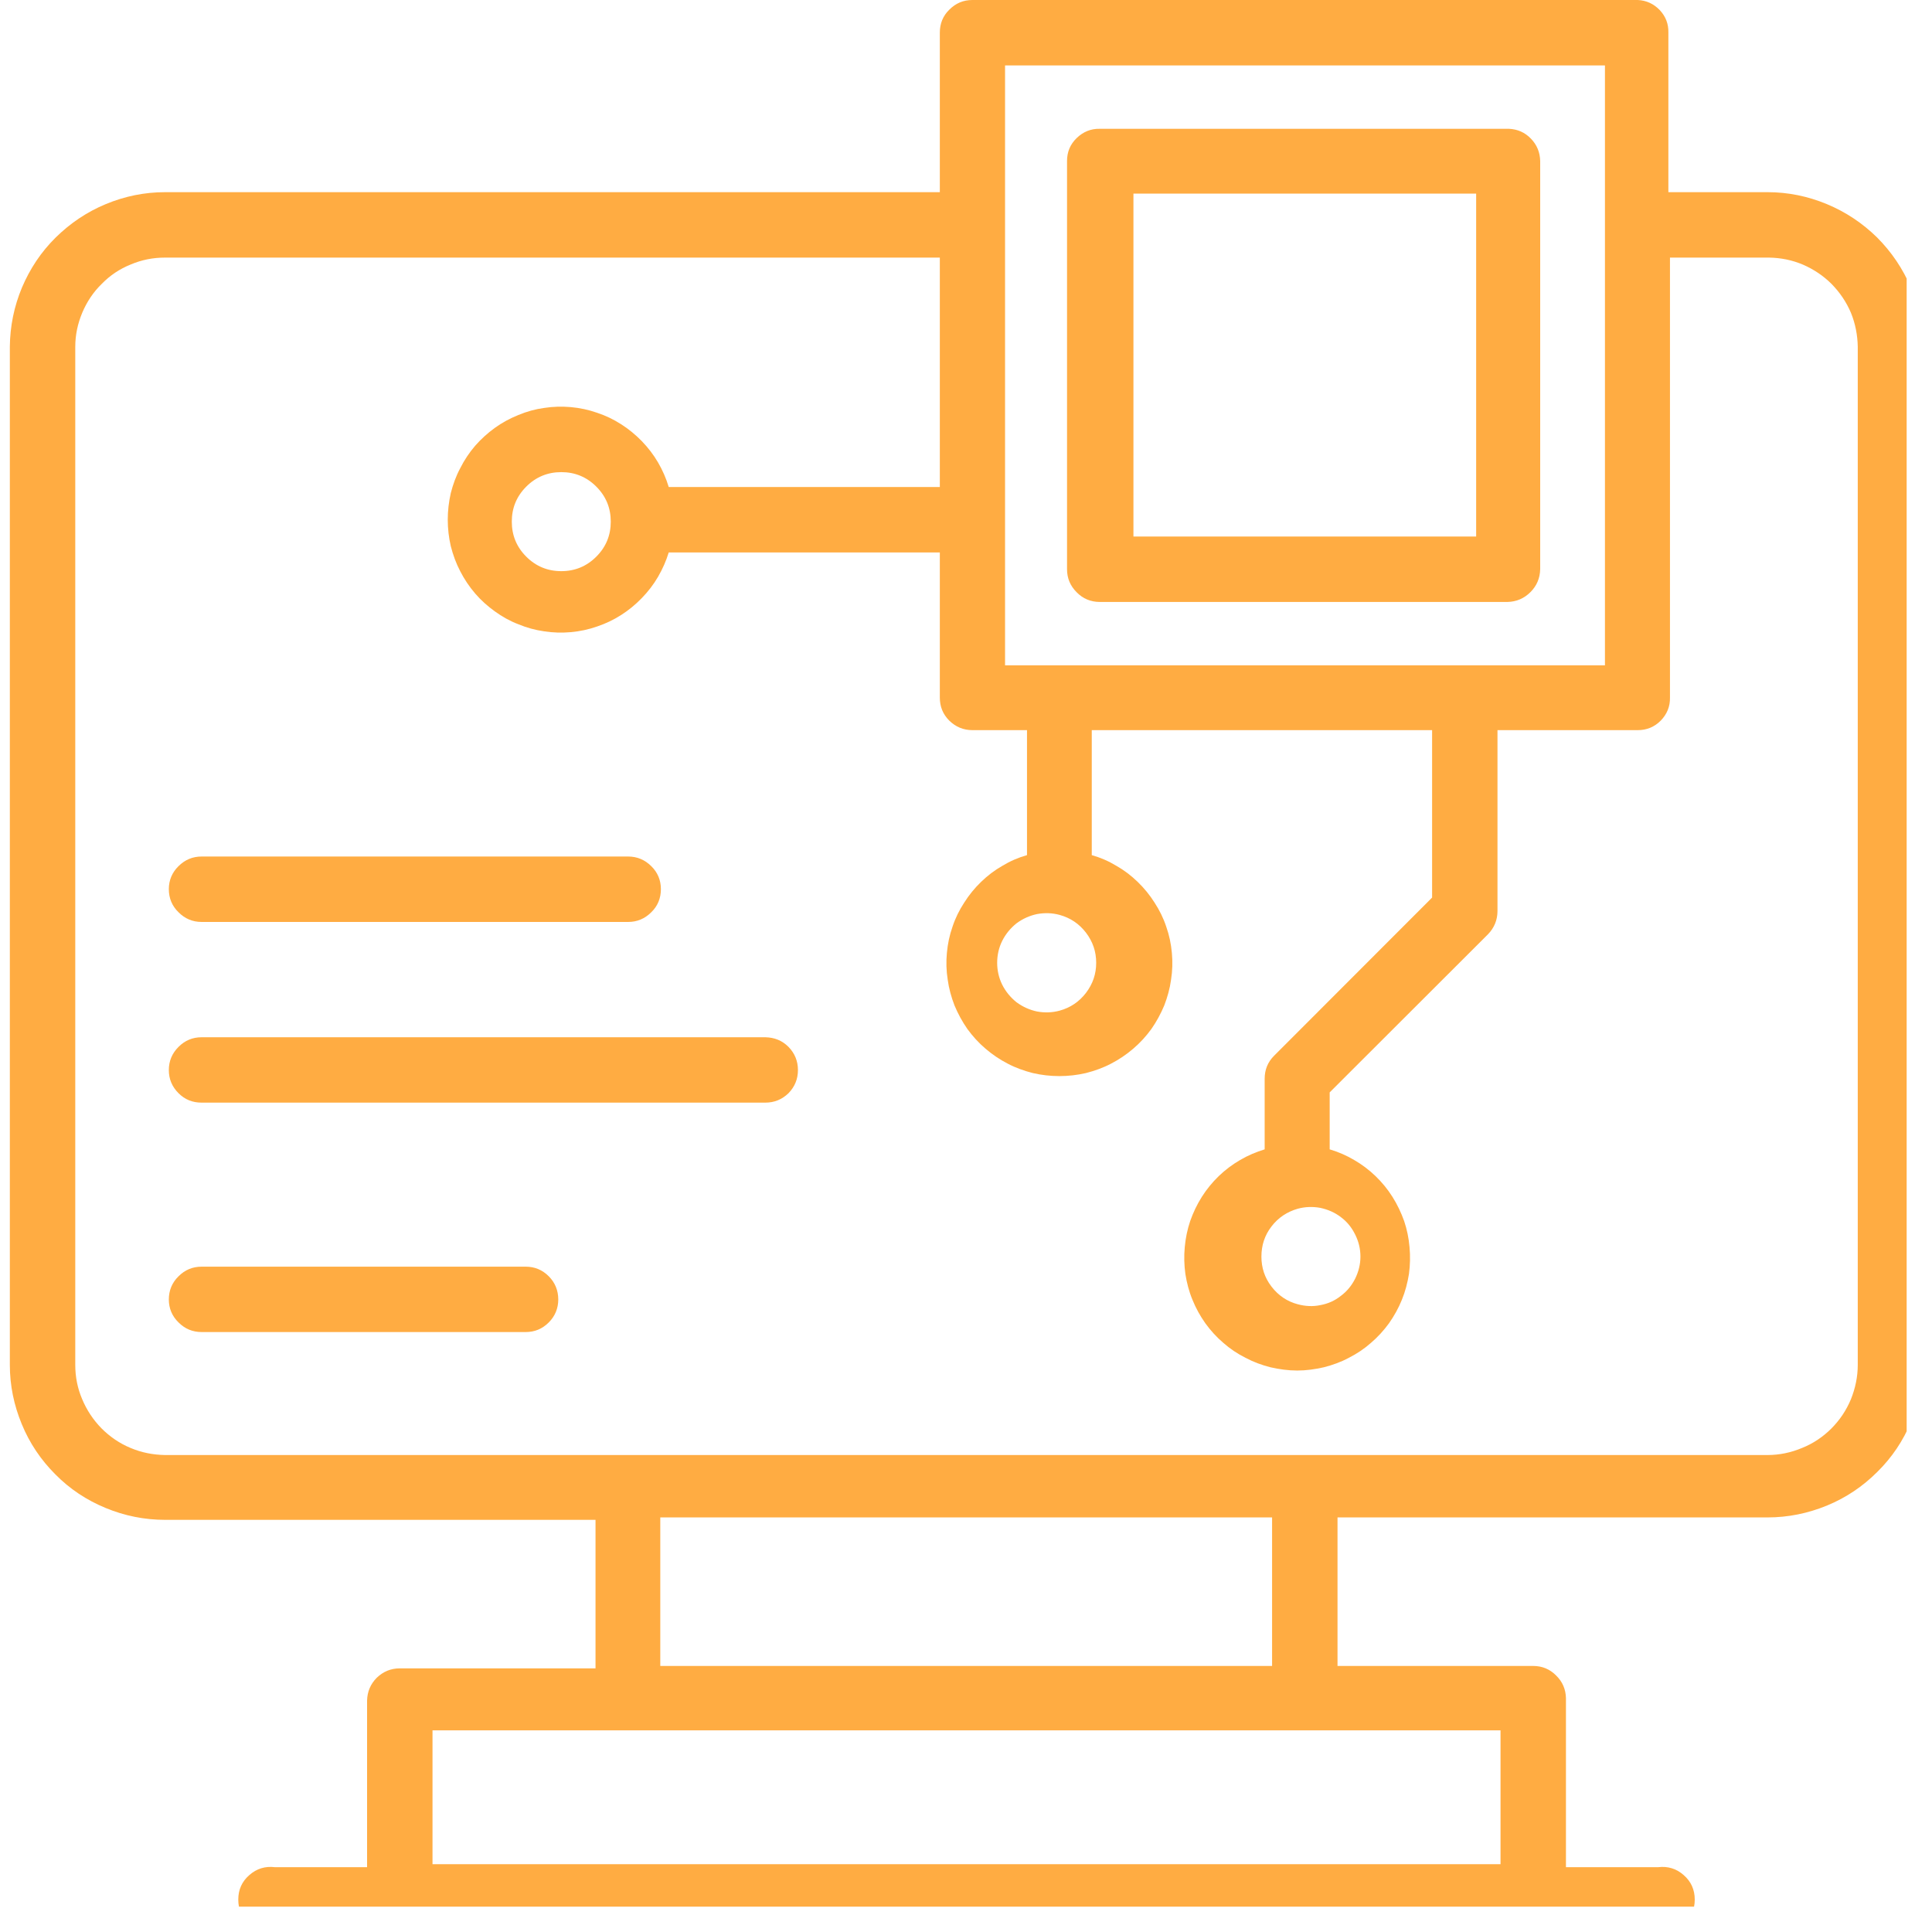 <svg xmlns="http://www.w3.org/2000/svg" xmlns:xlink="http://www.w3.org/1999/xlink" width="50" zoomAndPan="magnify" viewBox="0 0 37.5 37.5" height="50" preserveAspectRatio="xMidYMid meet" version="1.0"><defs><clipPath id="79e9556fcf"><path d="M 0 0 L 37.008 0 L 37.008 37.008 L 0 37.008 Z M 0 0 " clip-rule="nonzero"/></clipPath></defs><path fill="#ffac42" d="M 29.289 2.5 L 21.348 2.5 C 21.172 2.496 21.023 2.559 20.898 2.68 C 20.773 2.801 20.711 2.949 20.711 3.125 L 20.711 11.047 C 20.711 11.223 20.773 11.371 20.898 11.496 C 21.02 11.621 21.172 11.684 21.348 11.684 L 29.258 11.684 C 29.434 11.68 29.582 11.617 29.707 11.492 C 29.828 11.371 29.891 11.223 29.895 11.047 L 29.895 3.125 C 29.891 2.957 29.832 2.812 29.715 2.691 C 29.598 2.57 29.457 2.508 29.289 2.5 Z M 28.652 3.758 L 28.652 10.414 L 22 10.414 L 22 3.758 Z M 28.652 3.758 " fill-opacity="1" fill-rule="nonzero"/><g clip-path="url(#79e9556fcf)"><path fill="#ffac42" d="M 34.309 3.73 L 32.383 3.73 L 32.383 0.633 C 32.387 0.465 32.332 0.32 32.215 0.195 C 32.098 0.074 31.957 0.008 31.789 0 L 18.875 0 C 18.699 0 18.551 0.062 18.426 0.188 C 18.301 0.309 18.242 0.461 18.242 0.633 L 18.242 3.73 L 3.203 3.73 C 2.805 3.73 2.422 3.809 2.055 3.961 C 1.688 4.113 1.363 4.332 1.078 4.613 C 0.797 4.891 0.582 5.215 0.426 5.582 C 0.273 5.949 0.195 6.332 0.191 6.73 L 0.191 26.492 C 0.191 26.891 0.27 27.273 0.422 27.641 C 0.574 28.012 0.793 28.336 1.074 28.617 C 1.355 28.902 1.68 29.117 2.051 29.27 C 2.418 29.422 2.805 29.5 3.203 29.5 L 11.559 29.5 L 11.559 32.383 L 7.758 32.383 C 7.586 32.383 7.438 32.445 7.312 32.566 C 7.191 32.688 7.129 32.836 7.125 33.008 L 7.125 36.242 L 5.336 36.242 C 5.148 36.219 4.98 36.27 4.84 36.395 C 4.695 36.52 4.625 36.68 4.625 36.871 C 4.625 37.062 4.695 37.219 4.84 37.344 C 4.98 37.473 5.148 37.523 5.336 37.5 L 32.184 37.5 C 32.371 37.523 32.539 37.473 32.68 37.344 C 32.824 37.219 32.895 37.062 32.895 36.871 C 32.895 36.68 32.824 36.52 32.68 36.395 C 32.539 36.27 32.371 36.219 32.184 36.242 L 30.395 36.242 L 30.395 32.961 C 30.391 32.789 30.328 32.641 30.203 32.52 C 30.082 32.398 29.934 32.336 29.758 32.336 L 25.961 32.336 L 25.961 29.453 L 34.309 29.453 C 34.707 29.453 35.09 29.375 35.461 29.223 C 35.832 29.07 36.156 28.852 36.438 28.57 C 36.723 28.289 36.941 27.965 37.094 27.594 C 37.25 27.227 37.324 26.844 37.328 26.441 L 37.328 6.73 C 37.324 6.332 37.242 5.949 37.09 5.582 C 36.934 5.215 36.715 4.891 36.434 4.609 C 36.152 4.332 35.824 4.113 35.457 3.961 C 35.09 3.809 34.707 3.73 34.309 3.73 Z M 19.508 12.914 L 19.508 1.27 L 31.152 1.27 L 31.152 12.914 Z M 36.059 26.492 C 36.059 26.723 36.012 26.945 35.926 27.16 C 35.836 27.375 35.711 27.562 35.547 27.727 C 35.383 27.891 35.191 28.02 34.977 28.105 C 34.762 28.195 34.539 28.242 34.309 28.242 L 3.203 28.242 C 2.969 28.238 2.75 28.195 2.535 28.105 C 2.32 28.016 2.133 27.887 1.969 27.723 C 1.809 27.559 1.684 27.371 1.594 27.156 C 1.504 26.945 1.461 26.723 1.461 26.492 L 1.461 6.73 C 1.461 6.5 1.508 6.281 1.598 6.066 C 1.688 5.855 1.812 5.668 1.977 5.508 C 2.137 5.344 2.324 5.219 2.539 5.133 C 2.75 5.043 2.973 5 3.203 5 L 18.242 5 L 18.242 9.453 L 12.98 9.453 C 12.93 9.285 12.859 9.125 12.773 8.977 C 12.684 8.824 12.578 8.688 12.457 8.562 C 12.336 8.438 12.203 8.328 12.055 8.234 C 11.91 8.141 11.754 8.066 11.59 8.012 C 11.422 7.953 11.254 7.918 11.082 7.902 C 10.906 7.887 10.734 7.891 10.562 7.918 C 10.391 7.941 10.223 7.988 10.062 8.055 C 9.898 8.121 9.746 8.203 9.605 8.305 C 9.465 8.406 9.336 8.523 9.223 8.652 C 9.109 8.785 9.012 8.93 8.934 9.086 C 8.852 9.238 8.793 9.402 8.75 9.57 C 8.711 9.742 8.691 9.914 8.691 10.086 C 8.691 10.262 8.711 10.434 8.75 10.602 C 8.793 10.77 8.852 10.934 8.934 11.09 C 9.012 11.242 9.109 11.387 9.223 11.52 C 9.336 11.652 9.465 11.766 9.605 11.867 C 9.746 11.969 9.898 12.055 10.062 12.117 C 10.223 12.184 10.391 12.23 10.562 12.254 C 10.734 12.281 10.906 12.285 11.082 12.27 C 11.254 12.254 11.422 12.219 11.59 12.16 C 11.754 12.105 11.91 12.031 12.055 11.938 C 12.203 11.844 12.336 11.734 12.457 11.609 C 12.578 11.484 12.684 11.348 12.773 11.195 C 12.859 11.047 12.93 10.887 12.98 10.723 L 18.242 10.723 L 18.242 13.539 C 18.242 13.715 18.301 13.863 18.426 13.988 C 18.551 14.109 18.699 14.172 18.875 14.172 L 19.934 14.172 L 19.934 16.598 C 19.766 16.645 19.605 16.715 19.457 16.805 C 19.305 16.891 19.168 16.996 19.043 17.117 C 18.918 17.238 18.809 17.371 18.715 17.52 C 18.621 17.664 18.543 17.82 18.488 17.988 C 18.43 18.152 18.395 18.32 18.379 18.496 C 18.363 18.668 18.367 18.84 18.395 19.016 C 18.418 19.188 18.465 19.355 18.527 19.516 C 18.594 19.676 18.676 19.828 18.777 19.973 C 18.879 20.113 18.996 20.242 19.129 20.355 C 19.262 20.469 19.406 20.566 19.559 20.645 C 19.715 20.727 19.879 20.785 20.047 20.828 C 20.215 20.867 20.387 20.887 20.562 20.887 C 20.738 20.887 20.91 20.867 21.078 20.828 C 21.246 20.785 21.41 20.727 21.566 20.645 C 21.719 20.566 21.863 20.469 21.996 20.355 C 22.129 20.242 22.246 20.113 22.348 19.973 C 22.449 19.828 22.531 19.676 22.598 19.516 C 22.66 19.355 22.707 19.188 22.73 19.016 C 22.758 18.84 22.762 18.668 22.746 18.496 C 22.73 18.32 22.695 18.152 22.637 17.988 C 22.582 17.82 22.504 17.664 22.41 17.52 C 22.316 17.371 22.207 17.238 22.082 17.117 C 21.957 16.996 21.82 16.891 21.668 16.805 C 21.52 16.715 21.359 16.645 21.191 16.598 L 21.191 14.172 L 27.797 14.172 L 27.797 17.422 L 24.73 20.492 C 24.605 20.617 24.547 20.766 24.547 20.941 L 24.547 22.309 C 24.383 22.359 24.223 22.426 24.07 22.516 C 23.922 22.602 23.781 22.707 23.656 22.828 C 23.531 22.949 23.422 23.082 23.328 23.23 C 23.234 23.379 23.16 23.535 23.102 23.699 C 23.047 23.863 23.012 24.031 22.996 24.207 C 22.98 24.379 22.984 24.555 23.008 24.727 C 23.035 24.898 23.078 25.066 23.145 25.227 C 23.211 25.391 23.293 25.539 23.395 25.684 C 23.496 25.824 23.613 25.953 23.746 26.066 C 23.875 26.18 24.02 26.277 24.176 26.355 C 24.332 26.438 24.492 26.496 24.66 26.539 C 24.832 26.578 25.004 26.602 25.18 26.602 C 25.352 26.602 25.523 26.578 25.695 26.539 C 25.863 26.496 26.027 26.438 26.18 26.355 C 26.336 26.277 26.48 26.18 26.609 26.066 C 26.742 25.953 26.859 25.824 26.961 25.684 C 27.062 25.539 27.145 25.391 27.211 25.227 C 27.277 25.066 27.32 24.898 27.348 24.727 C 27.371 24.555 27.375 24.379 27.359 24.207 C 27.344 24.031 27.309 23.863 27.254 23.699 C 27.195 23.535 27.121 23.379 27.027 23.23 C 26.934 23.082 26.824 22.949 26.699 22.828 C 26.574 22.707 26.434 22.602 26.285 22.516 C 26.133 22.426 25.977 22.359 25.809 22.309 L 25.809 21.203 L 28.883 18.133 C 29.004 18.008 29.066 17.855 29.066 17.684 L 29.066 14.172 L 31.789 14.172 C 31.965 14.172 32.113 14.109 32.234 13.988 C 32.355 13.863 32.418 13.715 32.414 13.539 L 32.414 5 L 34.336 5 C 34.566 5.004 34.785 5.047 34.996 5.137 C 35.203 5.227 35.391 5.352 35.551 5.512 C 35.711 5.676 35.836 5.859 35.926 6.07 C 36.012 6.281 36.055 6.504 36.059 6.73 Z M 20.566 17.758 C 20.777 17.816 20.945 17.93 21.078 18.102 C 21.211 18.277 21.277 18.469 21.277 18.688 C 21.277 18.906 21.211 19.098 21.078 19.273 C 20.945 19.445 20.777 19.559 20.566 19.617 C 20.422 19.656 20.277 19.66 20.129 19.633 C 19.984 19.602 19.852 19.543 19.73 19.453 C 19.613 19.359 19.52 19.246 19.453 19.113 C 19.387 18.98 19.355 18.836 19.355 18.688 C 19.355 18.539 19.387 18.395 19.453 18.262 C 19.52 18.129 19.613 18.016 19.73 17.922 C 19.852 17.832 19.984 17.773 20.129 17.742 C 20.277 17.715 20.422 17.719 20.566 17.758 Z M 25.191 23.461 C 25.336 23.422 25.484 23.418 25.629 23.445 C 25.777 23.477 25.91 23.535 26.027 23.625 C 26.148 23.715 26.238 23.828 26.305 23.965 C 26.371 24.098 26.406 24.238 26.406 24.391 C 26.406 24.539 26.371 24.68 26.305 24.816 C 26.238 24.949 26.148 25.062 26.027 25.152 C 25.91 25.246 25.777 25.305 25.629 25.332 C 25.484 25.363 25.336 25.355 25.191 25.316 C 24.984 25.262 24.812 25.145 24.68 24.973 C 24.547 24.801 24.484 24.605 24.484 24.391 C 24.484 24.172 24.547 23.977 24.68 23.805 C 24.812 23.633 24.984 23.52 25.191 23.461 Z M 10.895 9.164 C 11.16 9.164 11.387 9.258 11.574 9.445 C 11.762 9.633 11.855 9.859 11.855 10.125 C 11.855 10.391 11.762 10.617 11.574 10.805 C 11.387 10.992 11.16 11.086 10.895 11.086 C 10.629 11.086 10.402 10.992 10.215 10.805 C 10.027 10.617 9.934 10.391 9.934 10.125 C 9.934 9.859 10.027 9.633 10.215 9.445 C 10.402 9.258 10.629 9.164 10.895 9.164 Z M 12.816 32.336 L 12.816 29.453 L 24.691 29.453 L 24.691 32.336 Z M 8.395 36.184 L 8.395 33.586 L 29.125 33.586 L 29.125 36.184 Z M 8.395 36.184 " fill-opacity="1" fill-rule="nonzero"/></g><path fill="#ffac42" d="M 10.203 24.586 L 3.914 24.586 C 3.738 24.586 3.59 24.648 3.465 24.773 C 3.34 24.895 3.277 25.047 3.277 25.223 C 3.277 25.395 3.34 25.547 3.465 25.668 C 3.59 25.793 3.738 25.855 3.914 25.855 L 10.203 25.855 C 10.379 25.855 10.527 25.793 10.652 25.668 C 10.773 25.547 10.836 25.395 10.836 25.223 C 10.836 25.047 10.773 24.895 10.652 24.773 C 10.527 24.648 10.379 24.586 10.203 24.586 Z M 10.203 24.586 " fill-opacity="1" fill-rule="nonzero"/><path fill="#ffac42" d="M 3.914 17.895 L 12.191 17.895 C 12.367 17.895 12.516 17.832 12.641 17.707 C 12.766 17.586 12.828 17.434 12.828 17.258 C 12.828 17.086 12.766 16.934 12.641 16.812 C 12.516 16.688 12.367 16.625 12.191 16.625 L 3.914 16.625 C 3.738 16.625 3.59 16.688 3.465 16.812 C 3.34 16.934 3.277 17.086 3.277 17.258 C 3.277 17.434 3.34 17.586 3.465 17.707 C 3.59 17.832 3.738 17.895 3.914 17.895 Z M 3.914 17.895 " fill-opacity="1" fill-rule="nonzero"/><path fill="#ffac42" d="M 14.855 20.133 L 3.914 20.133 C 3.738 20.133 3.59 20.195 3.465 20.32 C 3.34 20.445 3.277 20.594 3.277 20.77 C 3.277 20.945 3.34 21.094 3.465 21.219 C 3.59 21.344 3.738 21.402 3.914 21.402 L 14.855 21.402 C 15.031 21.402 15.18 21.34 15.305 21.219 C 15.426 21.094 15.488 20.945 15.488 20.77 C 15.488 20.594 15.426 20.445 15.305 20.32 C 15.18 20.195 15.031 20.137 14.855 20.133 Z M 14.855 20.133 " fill-opacity="1" fill-rule="nonzero"/></svg>